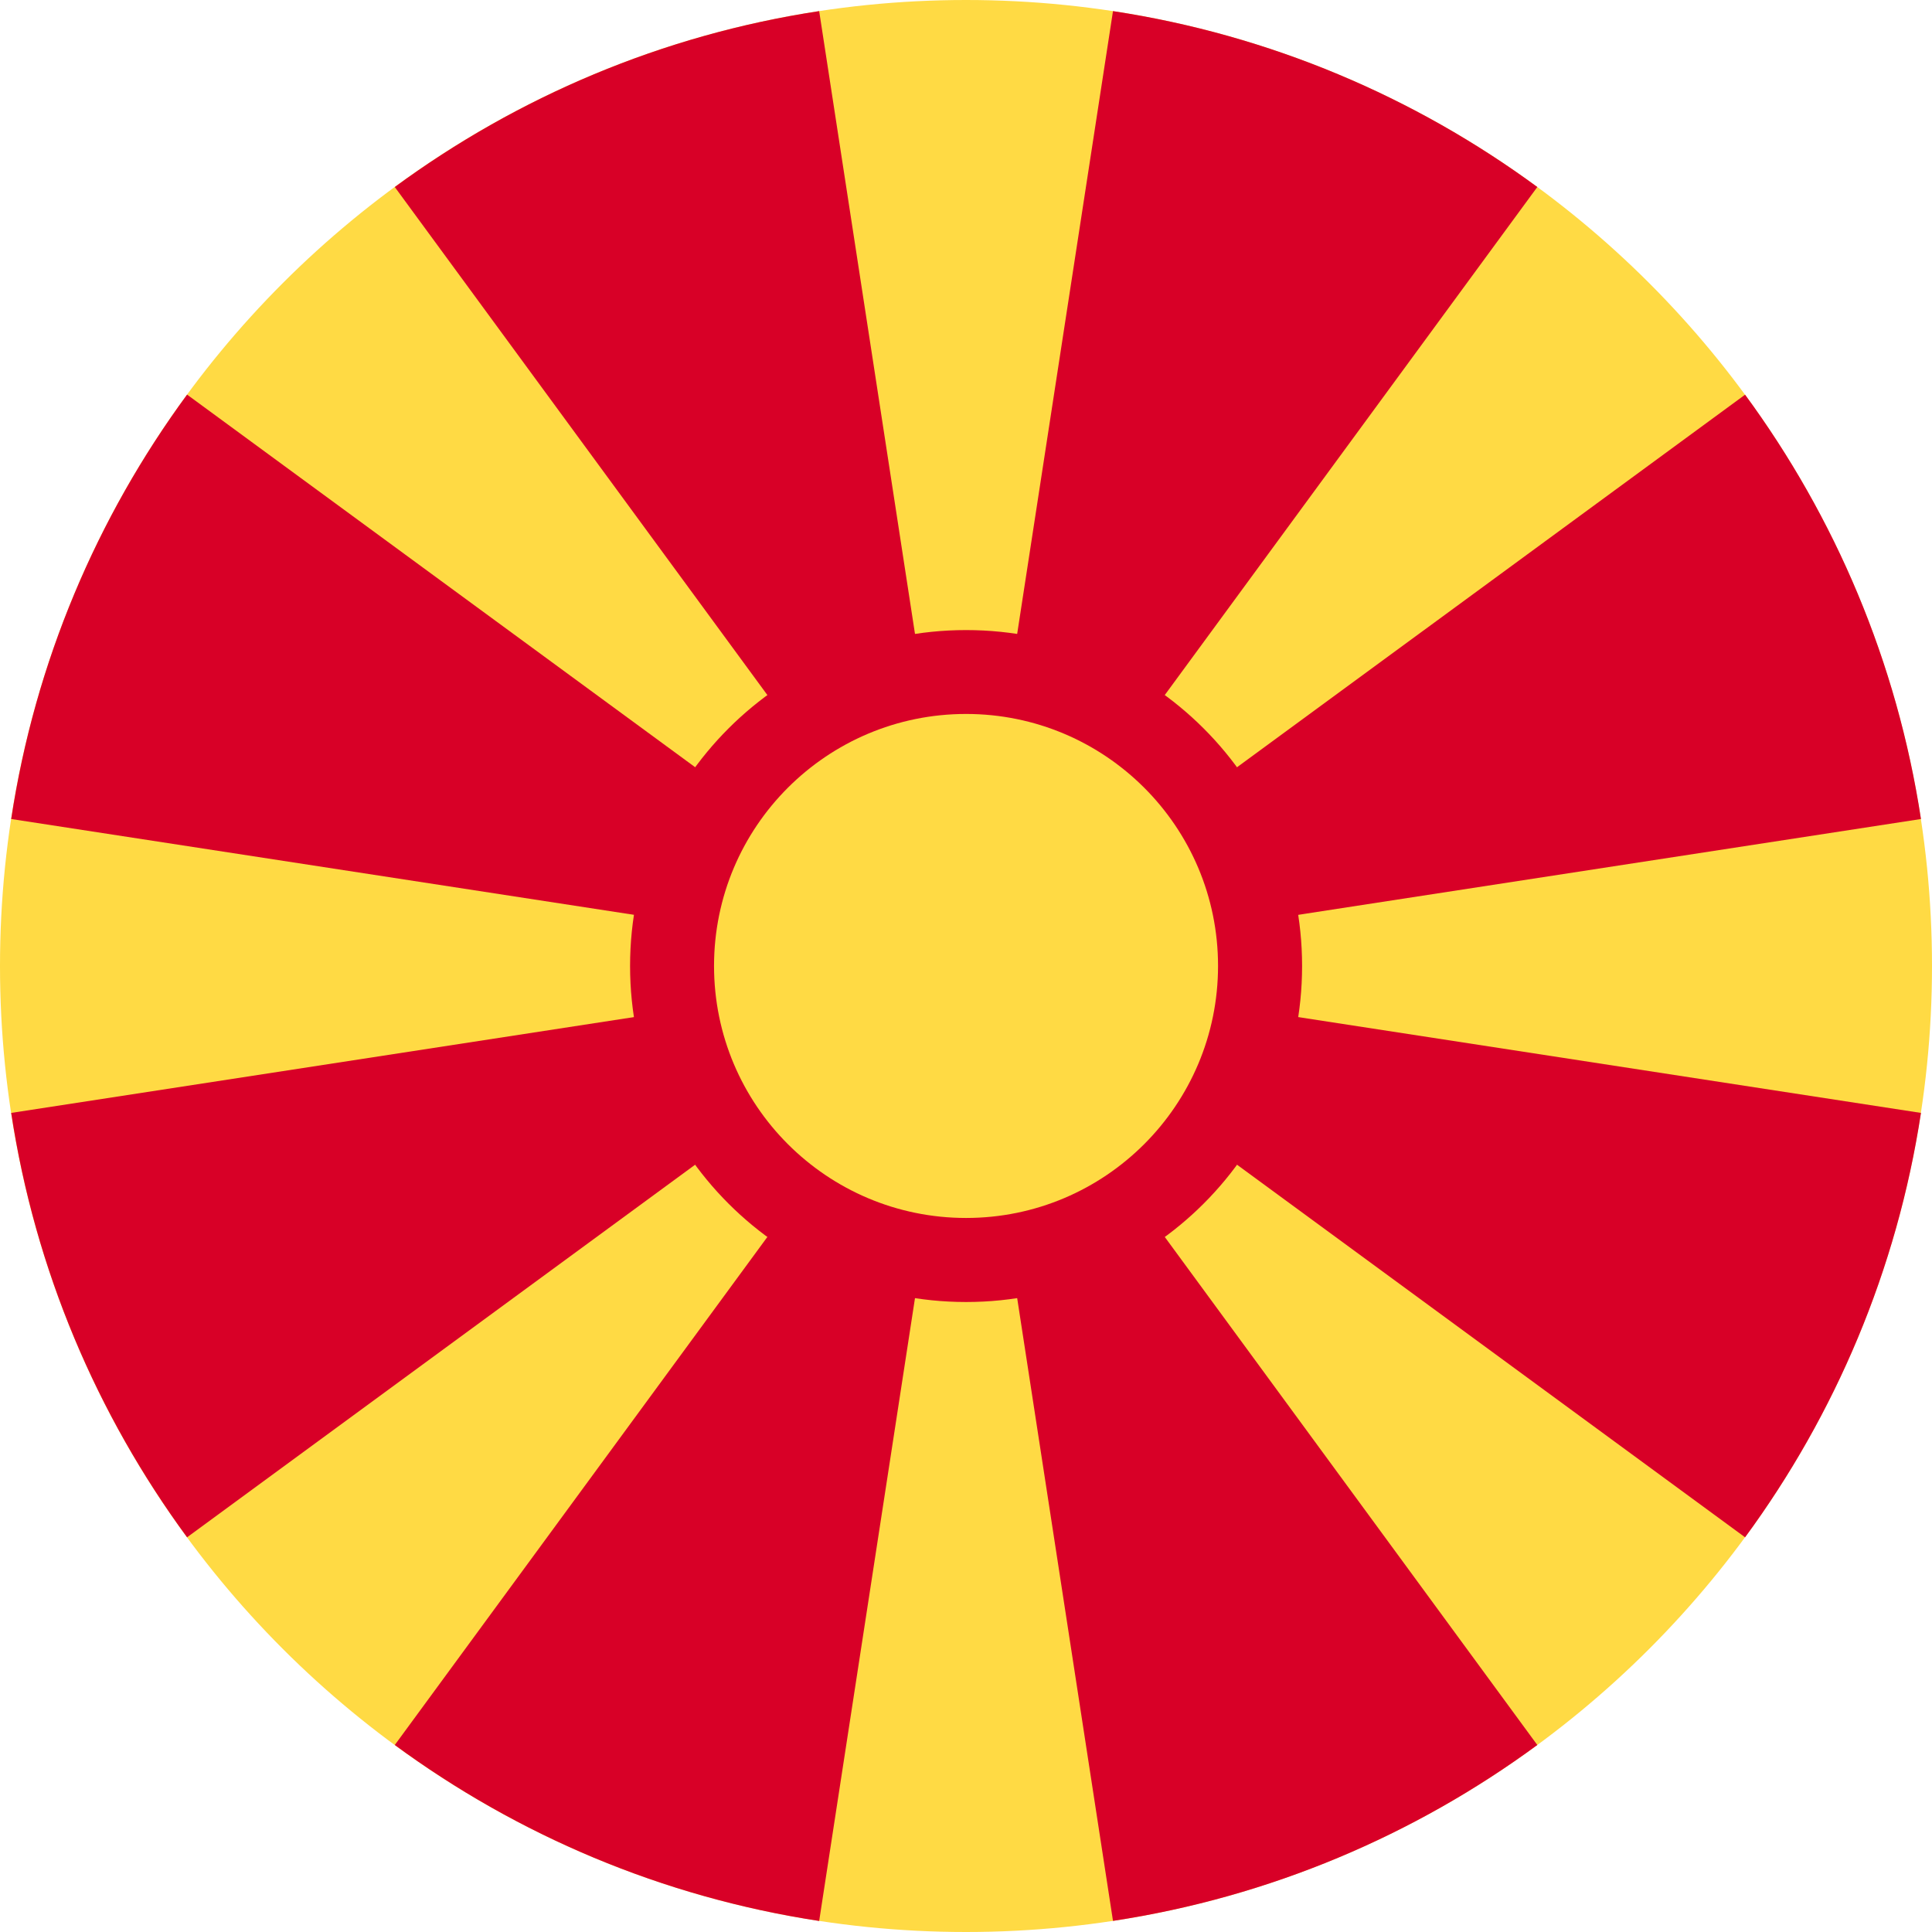 <svg width="24" height="24" viewBox="0 0 24 24" fill="none" xmlns="http://www.w3.org/2000/svg">
<g clip-path="url(#clip0_1046_3692)">
<path d="M12 24C18.627 24 24 18.627 24 12C24 5.373 18.627 0 12 0C5.373 0 0 5.373 0 12C0 18.627 5.373 24 12 24Z" fill="#FFDA44"/>
<path d="M13.826 23.862C15.778 23.565 17.574 22.796 19.097 21.677L12.001 12L13.826 23.862Z" fill="#D80027"/>
<path d="M10.176 0.138C8.224 0.435 6.428 1.204 4.904 2.323L12.001 12L10.176 0.138Z" fill="#D80027"/>
<path d="M4.904 21.677C6.427 22.796 8.224 23.565 10.176 23.863L12.001 12L4.904 21.677Z" fill="#D80027"/>
<path d="M2.324 4.902C1.205 6.426 0.436 8.222 0.139 10.174L12.001 11.999L2.324 4.902Z" fill="#D80027"/>
<path d="M0.139 13.825C0.436 15.777 1.205 17.573 2.324 19.097L12.001 12L0.139 13.825Z" fill="#D80027"/>
<path d="M23.863 10.174C23.565 8.222 22.797 6.426 21.678 4.903L12.001 11.999L23.863 10.174Z" fill="#D80027"/>
<path d="M19.097 2.323C17.574 1.204 15.778 0.435 13.826 0.138L12.001 12L19.097 2.323Z" fill="#D80027"/>
<path d="M21.678 19.097C22.797 17.573 23.565 15.777 23.863 13.825L12.001 12L21.678 19.097Z" fill="#D80027"/>
<path d="M12.001 16.174C14.306 16.174 16.175 14.306 16.175 12C16.175 9.695 14.306 7.827 12.001 7.827C9.696 7.827 7.827 9.695 7.827 12C7.827 14.306 9.696 16.174 12.001 16.174Z" fill="#D80027"/>
<path d="M12.001 15.13C13.729 15.13 15.131 13.728 15.131 11.999C15.131 10.27 13.729 8.869 12.001 8.869C10.272 8.869 8.87 10.27 8.87 11.999C8.87 13.728 10.272 15.13 12.001 15.13Z" fill="#FFDA44"/>
</g>
<defs>
<clipPath id="clip0_1046_3692">
<rect width="24" height="24" fill="white"/>
</clipPath>
</defs>
</svg>
